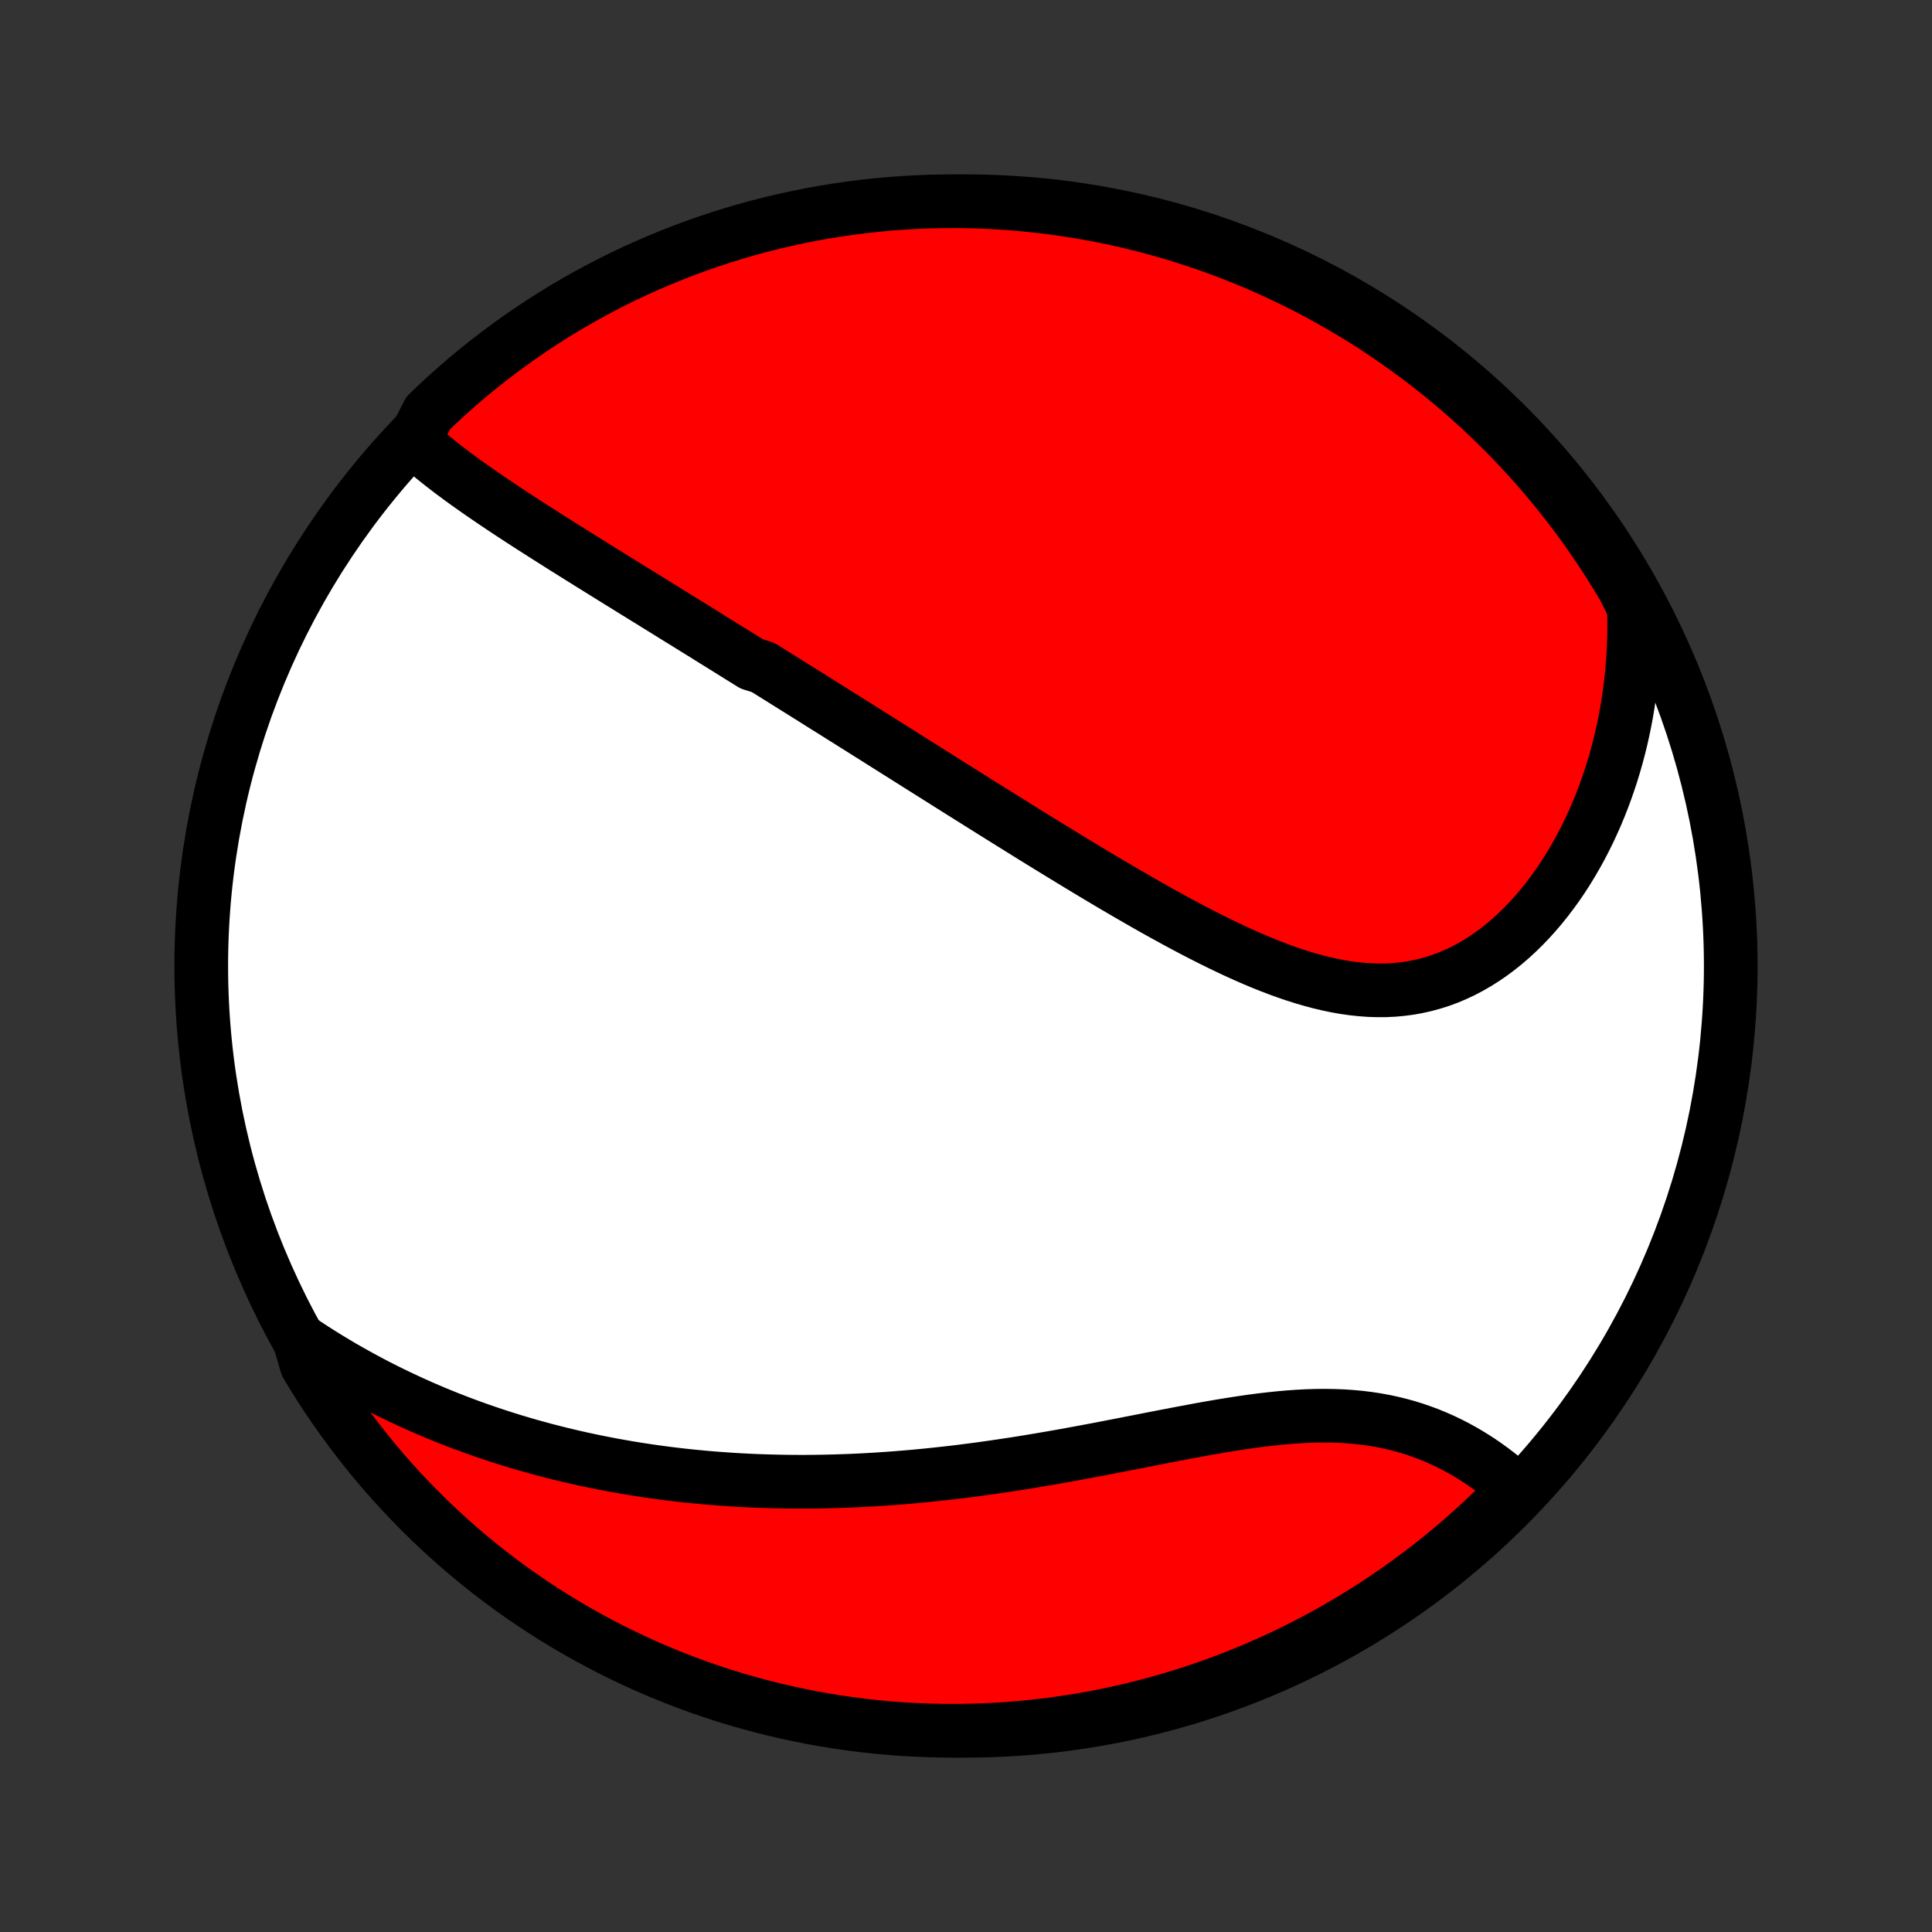 <?xml version="1.0" encoding="utf-8" standalone="no"?>
<!DOCTYPE svg PUBLIC "-//W3C//DTD SVG 1.1//EN"
  "http://www.w3.org/Graphics/SVG/1.1/DTD/svg11.dtd">
<!-- Created with matplotlib (http://matplotlib.org/) -->
<svg height="72pt" version="1.1" viewBox="0 0 72 72" width="72pt" xmlns="http://www.w3.org/2000/svg" xmlns:xlink="http://www.w3.org/1999/xlink">
 <rect x="0" y="0" width="72" height="72" fill="#333333" stroke="none"/>
 <defs>
  <style type="text/css">
*{stroke-linecap:butt;stroke-linejoin:round;}
  </style>
 </defs>
 <g id="figure_1">
  <g id="patch_1">
   <path d="
M0 72
L72 72
L72 0
L0 0
z
" style="fill:none;"/>
  </g>
  <g id="axes_1">
   <g id="PatchCollection_1">
    <defs>
     <path d="
M36 -7.5
C43.558 -7.5 50.808 -10.503 56.153 -15.848
C61.497 -21.192 64.5 -28.442 64.5 -36
C64.5 -43.558 61.497 -50.808 56.153 -56.153
C50.808 -61.497 43.558 -64.5 36 -64.5
C28.442 -64.5 21.192 -61.497 15.848 -56.153
C10.503 -50.808 7.5 -43.558 7.5 -36
C7.5 -28.442 10.503 -21.192 15.848 -15.848
C21.192 -10.503 28.442 -7.5 36 -7.5
z
" id="C0_0_a811fe30f3"/>
     <path d="
M15.427 -55.574
L15.605 -55.41
L15.787 -55.25
L15.972 -55.091
L16.16 -54.934
L16.352 -54.78
L16.546 -54.627
L16.742 -54.476
L16.941 -54.326
L17.141 -54.178
L17.343 -54.031
L17.547 -53.886
L17.752 -53.741
L17.958 -53.598
L18.165 -53.456
L18.373 -53.314
L18.582 -53.174
L18.791 -53.034
L19.001 -52.895
L19.211 -52.757
L19.422 -52.62
L19.633 -52.483
L19.844 -52.347
L20.056 -52.212
L20.267 -52.077
L20.479 -51.943
L20.69 -51.809
L20.901 -51.675
L21.113 -51.542
L21.324 -51.41
L21.535 -51.278
L21.746 -51.146
L21.956 -51.015
L22.167 -50.884
L22.377 -50.753
L22.587 -50.622
L22.797 -50.492
L23.007 -50.362
L23.217 -50.232
L23.426 -50.103
L23.635 -49.973
L23.844 -49.844
L24.053 -49.715
L24.262 -49.586
L24.47 -49.457
L24.679 -49.328
L24.887 -49.199
L25.095 -49.07
L25.303 -48.941
L25.512 -48.813
L25.72 -48.684
L25.928 -48.555
L26.136 -48.426
L26.344 -48.297
L26.552 -48.167
L26.761 -48.038
L26.969 -47.908
L27.178 -47.779
L27.387 -47.648
L27.596 -47.518
L27.805 -47.388
L28.015 -47.257
L28.436 -47.126
L28.646 -46.995
L28.858 -46.863
L29.069 -46.731
L29.282 -46.598
L29.494 -46.465
L29.708 -46.332
L29.922 -46.198
L30.136 -46.064
L30.351 -45.929
L30.567 -45.793
L30.784 -45.657
L31.002 -45.521
L31.22 -45.384
L31.439 -45.246
L31.66 -45.108
L31.881 -44.969
L32.103 -44.829
L32.326 -44.689
L32.55 -44.548
L32.776 -44.406
L33.002 -44.263
L33.23 -44.12
L33.459 -43.975
L33.689 -43.831
L33.92 -43.685
L34.153 -43.538
L34.388 -43.39
L34.623 -43.242
L34.86 -43.093
L35.099 -42.943
L35.339 -42.791
L35.58 -42.639
L35.824 -42.486
L36.068 -42.333
L36.315 -42.178
L36.563 -42.022
L36.813 -41.866
L37.065 -41.708
L37.318 -41.55
L37.573 -41.391
L37.83 -41.231
L38.089 -41.07
L38.349 -40.908
L38.612 -40.745
L38.876 -40.582
L39.143 -40.418
L39.411 -40.254
L39.681 -40.089
L39.953 -39.923
L40.227 -39.757
L40.502 -39.59
L40.78 -39.423
L41.06 -39.256
L41.341 -39.089
L41.625 -38.922
L41.91 -38.755
L42.197 -38.588
L42.486 -38.422
L42.776 -38.256
L43.068 -38.091
L43.362 -37.927
L43.658 -37.765
L43.955 -37.603
L44.253 -37.444
L44.553 -37.286
L44.855 -37.131
L45.157 -36.978
L45.461 -36.828
L45.767 -36.681
L46.073 -36.537
L46.38 -36.398
L46.688 -36.263
L46.996 -36.133
L47.306 -36.008
L47.616 -35.889
L47.926 -35.776
L48.236 -35.67
L48.547 -35.571
L48.858 -35.48
L49.168 -35.397
L49.479 -35.323
L49.788 -35.258
L50.098 -35.203
L50.406 -35.159
L50.713 -35.126
L51.019 -35.103
L51.324 -35.093
L51.627 -35.094
L51.928 -35.108
L52.227 -35.135
L52.525 -35.174
L52.819 -35.227
L53.111 -35.292
L53.399 -35.371
L53.685 -35.462
L53.967 -35.566
L54.245 -35.684
L54.519 -35.813
L54.789 -35.955
L55.055 -36.108
L55.316 -36.273
L55.572 -36.449
L55.824 -36.636
L56.07 -36.833
L56.311 -37.04
L56.546 -37.256
L56.776 -37.481
L56.999 -37.714
L57.217 -37.955
L57.429 -38.203
L57.635 -38.459
L57.834 -38.721
L58.028 -38.989
L58.215 -39.262
L58.395 -39.541
L58.569 -39.825
L58.737 -40.113
L58.898 -40.405
L59.053 -40.701
L59.202 -41.001
L59.343 -41.304
L59.479 -41.609
L59.608 -41.918
L59.73 -42.228
L59.846 -42.541
L59.956 -42.856
L60.06 -43.172
L60.157 -43.49
L60.248 -43.809
L60.333 -44.129
L60.412 -44.45
L60.484 -44.772
L60.551 -45.094
L60.612 -45.417
L60.666 -45.741
L60.715 -46.064
L60.758 -46.388
L60.796 -46.712
L60.827 -47.036
L60.853 -47.36
L60.874 -47.684
L60.888 -48.007
L60.898 -48.33
L60.901 -48.653
L60.9 -48.976
L60.893 -49.298
L60.76 -49.62
L60.51 -50.114
L60.252 -50.544
L59.987 -50.969
L59.715 -51.39
L59.435 -51.807
L59.149 -52.218
L58.855 -52.625
L58.555 -53.026
L58.247 -53.422
L57.933 -53.813
L57.612 -54.199
L57.284 -54.579
L56.95 -54.953
L56.61 -55.322
L56.263 -55.685
L55.91 -56.041
L55.551 -56.392
L55.187 -56.736
L54.816 -57.074
L54.439 -57.406
L54.057 -57.731
L53.67 -58.05
L53.277 -58.361
L52.879 -58.666
L52.475 -58.964
L52.067 -59.255
L51.654 -59.539
L51.236 -59.816
L50.813 -60.086
L50.386 -60.348
L49.954 -60.603
L49.518 -60.85
L49.078 -61.09
L48.635 -61.322
L48.187 -61.546
L47.735 -61.763
L47.28 -61.972
L46.822 -62.173
L46.36 -62.365
L45.895 -62.55
L45.427 -62.727
L44.956 -62.896
L44.483 -63.056
L44.006 -63.208
L43.528 -63.352
L43.047 -63.488
L42.564 -63.615
L42.079 -63.734
L41.592 -63.844
L41.103 -63.946
L40.613 -64.039
L40.122 -64.124
L39.629 -64.2
L39.135 -64.268
L38.64 -64.327
L38.145 -64.377
L37.648 -64.419
L37.151 -64.452
L36.654 -64.477
L36.157 -64.493
L35.66 -64.5
L35.162 -64.498
L34.665 -64.488
L34.169 -64.469
L33.672 -64.441
L33.177 -64.405
L32.683 -64.36
L32.189 -64.306
L31.697 -64.244
L31.206 -64.173
L30.716 -64.094
L30.228 -64.006
L29.742 -63.909
L29.258 -63.804
L28.775 -63.691
L28.295 -63.569
L27.818 -63.439
L27.342 -63.3
L26.87 -63.153
L26.4 -62.998
L25.933 -62.834
L25.469 -62.663
L25.009 -62.483
L24.552 -62.295
L24.098 -62.099
L23.648 -61.896
L23.201 -61.684
L22.759 -61.465
L22.32 -61.237
L21.886 -61.002
L21.456 -60.76
L21.031 -60.51
L20.61 -60.252
L20.193 -59.987
L19.782 -59.715
L19.375 -59.435
L18.974 -59.149
L18.578 -58.855
L18.187 -58.555
L17.801 -58.247
L17.421 -57.933
L17.047 -57.612
L16.678 -57.284
L16.315 -56.95
L15.959 -56.61
z
" id="C0_1_644ccec011"/>
     <path d="
M11.154 -22.079
L11.42 -21.901
L11.686 -21.727
L11.953 -21.558
L12.219 -21.392
L12.486 -21.231
L12.752 -21.073
L13.02 -20.92
L13.287 -20.77
L13.554 -20.624
L13.821 -20.481
L14.088 -20.342
L14.356 -20.206
L14.624 -20.074
L14.892 -19.945
L15.16 -19.819
L15.428 -19.696
L15.696 -19.576
L15.965 -19.46
L16.234 -19.346
L16.503 -19.236
L16.772 -19.128
L17.042 -19.023
L17.311 -18.921
L17.582 -18.822
L17.852 -18.725
L18.123 -18.631
L18.395 -18.54
L18.667 -18.451
L18.939 -18.364
L19.212 -18.28
L19.486 -18.199
L19.76 -18.12
L20.035 -18.044
L20.31 -17.969
L20.587 -17.898
L20.864 -17.828
L21.142 -17.761
L21.42 -17.696
L21.7 -17.633
L21.98 -17.573
L22.262 -17.515
L22.544 -17.459
L22.828 -17.405
L23.112 -17.354
L23.398 -17.304
L23.685 -17.257
L23.973 -17.212
L24.262 -17.169
L24.553 -17.129
L24.845 -17.09
L25.139 -17.054
L25.434 -17.02
L25.73 -16.988
L26.028 -16.959
L26.328 -16.931
L26.629 -16.906
L26.932 -16.884
L27.236 -16.863
L27.543 -16.844
L27.851 -16.828
L28.16 -16.814
L28.472 -16.803
L28.786 -16.794
L29.102 -16.787
L29.419 -16.782
L29.738 -16.78
L30.06 -16.78
L30.384 -16.783
L30.709 -16.788
L31.037 -16.796
L31.367 -16.806
L31.699 -16.818
L32.033 -16.833
L32.369 -16.851
L32.708 -16.871
L33.048 -16.894
L33.391 -16.919
L33.736 -16.947
L34.083 -16.977
L34.432 -17.01
L34.783 -17.046
L35.136 -17.084
L35.492 -17.124
L35.849 -17.167
L36.208 -17.213
L36.569 -17.261
L36.932 -17.312
L37.297 -17.365
L37.663 -17.42
L38.031 -17.477
L38.401 -17.537
L38.772 -17.599
L39.144 -17.663
L39.518 -17.728
L39.892 -17.796
L40.268 -17.865
L40.644 -17.935
L41.021 -18.006
L41.398 -18.079
L41.776 -18.152
L42.153 -18.226
L42.531 -18.3
L42.908 -18.374
L43.285 -18.448
L43.661 -18.52
L44.037 -18.592
L44.411 -18.662
L44.783 -18.731
L45.154 -18.797
L45.524 -18.86
L45.891 -18.92
L46.255 -18.976
L46.618 -19.029
L46.977 -19.076
L47.333 -19.118
L47.686 -19.155
L48.035 -19.186
L48.381 -19.21
L48.722 -19.228
L49.06 -19.238
L49.393 -19.241
L49.721 -19.235
L50.045 -19.223
L50.364 -19.201
L50.678 -19.172
L50.986 -19.134
L51.29 -19.088
L51.588 -19.034
L51.88 -18.971
L52.167 -18.901
L52.449 -18.823
L52.725 -18.737
L52.995 -18.644
L53.26 -18.545
L53.519 -18.438
L53.772 -18.326
L54.02 -18.207
L54.262 -18.083
L54.498 -17.954
L54.728 -17.82
L54.953 -17.681
L55.172 -17.539
L55.385 -17.392
L55.593 -17.242
L55.795 -17.089
L55.991 -16.933
L56.182 -16.774
L56.368 -16.613
L56.301 -16.449
L55.949 -15.997
L55.591 -15.646
L55.227 -15.301
L54.856 -14.962
L54.481 -14.63
L54.099 -14.304
L53.712 -13.985
L53.32 -13.672
L52.922 -13.367
L52.519 -13.068
L52.112 -12.776
L51.699 -12.491
L51.281 -12.213
L50.859 -11.943
L50.432 -11.68
L50.001 -11.425
L49.566 -11.176
L49.127 -10.936
L48.683 -10.703
L48.236 -10.478
L47.785 -10.26
L47.33 -10.051
L46.872 -9.849
L46.41 -9.655
L45.946 -9.469
L45.478 -9.292
L45.008 -9.122
L44.534 -8.961
L44.058 -8.808
L43.58 -8.663
L43.099 -8.527
L42.617 -8.398
L42.132 -8.279
L41.645 -8.167
L41.157 -8.065
L40.667 -7.97
L40.175 -7.885
L39.683 -7.808
L39.189 -7.739
L38.694 -7.679
L38.199 -7.628
L37.702 -7.585
L37.206 -7.551
L36.709 -7.526
L36.211 -7.509
L35.714 -7.501
L35.216 -7.501
L34.719 -7.511
L34.223 -7.529
L33.727 -7.555
L33.231 -7.591
L32.736 -7.635
L32.243 -7.687
L31.75 -7.749
L31.259 -7.819
L30.769 -7.897
L30.281 -7.984
L29.795 -8.08
L29.31 -8.184
L28.828 -8.296
L28.348 -8.417
L27.87 -8.547
L27.394 -8.684
L26.921 -8.83
L26.451 -8.985
L25.984 -9.147
L25.52 -9.318
L25.059 -9.497
L24.601 -9.684
L24.147 -9.879
L23.697 -10.082
L23.25 -10.293
L22.807 -10.511
L22.368 -10.738
L21.933 -10.972
L21.503 -11.213
L21.077 -11.463
L20.655 -11.719
L20.238 -11.983
L19.826 -12.255
L19.419 -12.534
L19.017 -12.819
L18.62 -13.112
L18.229 -13.412
L17.843 -13.719
L17.462 -14.033
L17.087 -14.353
L16.718 -14.68
L16.355 -15.013
L15.997 -15.353
L15.646 -15.699
L15.301 -16.051
L14.962 -16.409
L14.63 -16.773
L14.304 -17.143
L13.985 -17.519
L13.672 -17.901
L13.367 -18.288
L13.068 -18.68
L12.776 -19.078
L12.491 -19.481
L12.213 -19.888
L11.943 -20.301
L11.68 -20.719
L11.425 -21.141
z
" id="C0_2_218f89195f"/>
    </defs>
    <g clip-path="url(#p1bffca34e9)">
     <use style="fill:#ffffff;stroke:#000000;stroke-width:2.0;" x="0.0" xlink:href="#C0_0_a811fe30f3" y="72.0"/>
    </g>
    <g clip-path="url(#p1bffca34e9)">
     <use style="fill:#ff0000;stroke:#000000;stroke-width:2.0;" x="0.0" xlink:href="#C0_1_644ccec011" y="72.0"/>
    </g>
    <g clip-path="url(#p1bffca34e9)">
     <use style="fill:#ff0000;stroke:#000000;stroke-width:2.0;" x="0.0" xlink:href="#C0_2_218f89195f" y="72.0"/>
    </g>
   </g>
  </g>
 </g>
 <defs>
  <clipPath id="p1bffca34e9">
   <rect height="72.0" width="72.0" x="0.0" y="0.0"/>
  </clipPath>
 </defs>
</svg>
